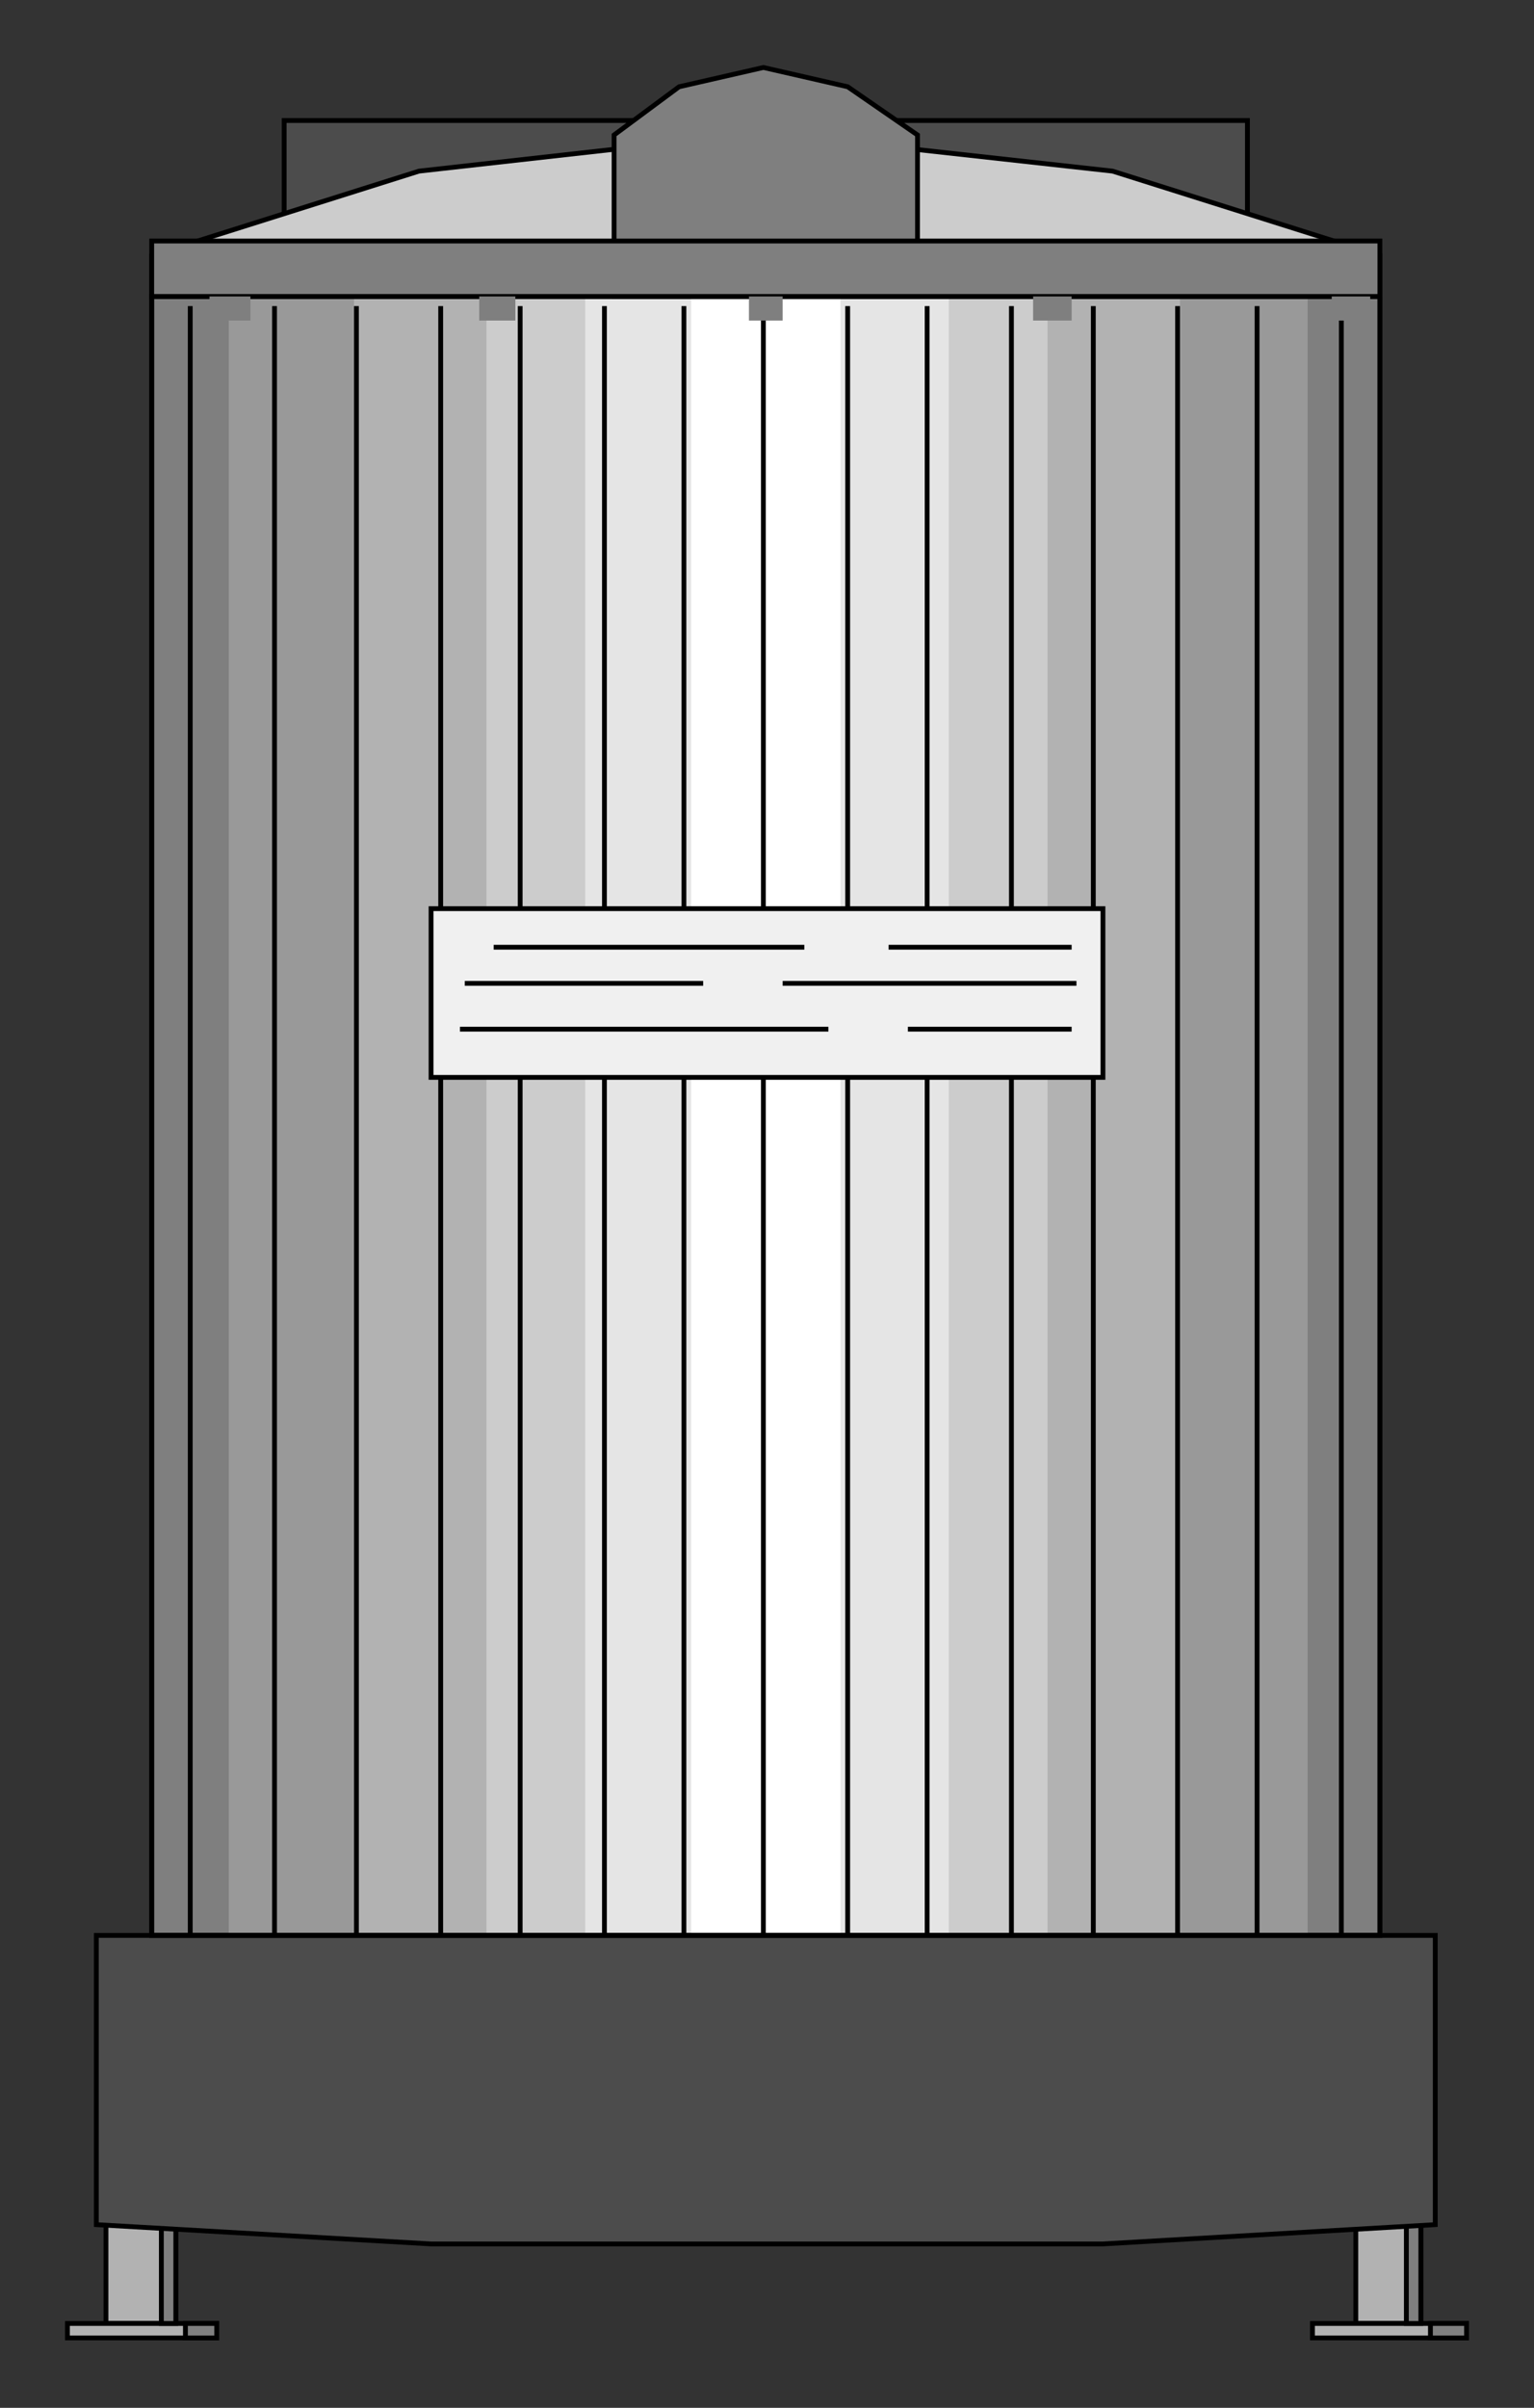 <?xml version="1.0" encoding="utf-8" standalone="no"?><!DOCTYPE svg PUBLIC "-//W3C//DTD SVG 1.1//EN" "http://www.w3.org/Graphics/SVG/1.1/DTD/svg11-flat-20030114.dtd"><svg width="637" height="999" version="1.1" xmlns="http://www.w3.org/2000/svg" xmlns:xlink="http://www.w3.org/1999/xlink">

<rect width="100%" height="100%" fill="#333333" stroke="none"/>

<path style="fill:#7f7f7f" d="M63,123 l0,679 510,0 0,-679 -510,0z" />
<path style="fill:#999" d="M95,123 l0,679 448,0 0,-679 -448,0z" />
<path style="fill:#b2b2b2" d="M147,123 l0,679 343,0 0,-679 -343,0z" />
<path style="fill:#ccc" d="M202,123 l0,679 233,0 0,-679 -233,0z" />
<path style="fill:#e5e5e5" d="M243,123 l0,679 151,0 0,-679 -151,0z" />
<path style="fill:#fff" d="M287,123 l0,679 62,0 0,-679 -62,0z" />
<path style="fill:none;stroke:#000;stroke-width:2" d="M573,802 l0,-679" />
<path style="fill:none;stroke:#000;stroke-width:2" d="M63,123 l0,679" />
<path style="fill:#b2b2b2;stroke:#000;stroke-width:2" d="M590,921 l-27,0 0,43 27,0 0,-43z" />
<path style="fill:#b2b2b2;stroke:#000;stroke-width:2" d="M73,921 l-29,0 0,43 29,0 0,-43z" />
<path style="fill:#b2b2b2;stroke:#000;stroke-width:2" d="M609,970 l-64,0 0,-6 64,0 0,6z" />
<path style="fill:#b2b2b2;stroke:#000;stroke-width:2" d="M90,970 l-62,0 0,-6 62,0 0,6z" />
<path style="fill:#7f7f7f;stroke:#000;stroke-width:2" d="M590,921 l-6,0 0,43 6,0 0,-43z" />
<path style="fill:#7f7f7f;stroke:#000;stroke-width:2" d="M73,921 l-6,0 0,43 6,0 0,-43z" />
<path style="fill:#7f7f7f;stroke:#000;stroke-width:2" d="M609,970 l-15,0 0,-6 15,0 0,6z" />
<path style="fill:#7f7f7f;stroke:#000;stroke-width:2" d="M90,970 l-13,0 0,-6 13,0 0,6z" />
<path style="fill:#4c4c4c;stroke:#000;stroke-width:2" d="M518,50 l-400,0 0,50 400,0 0,-50z" />
<path style="fill:#ccc;stroke:#000;stroke-width:2" d="M573,123 l-510,0 0,-17 111,-35 143,-16 145,16 111,35 0,17z" />
<path style="fill:#7f7f7f;stroke:#000;stroke-width:2" d="M381,123 l-126,0 0,-67 27,-20 35,-8 35,8 29,20 0,67z" />
<path style="fill:none;stroke:#000;stroke-width:2" d="M79,127 l0,676" />
<path style="fill:none;stroke:#000;stroke-width:2" d="M114,127 l0,676" />
<path style="fill:none;stroke:#000;stroke-width:2" d="M148,127 l0,676" />
<path style="fill:none;stroke:#000;stroke-width:2" d="M183,127 l0,676" />
<path style="fill:none;stroke:#000;stroke-width:2" d="M216,127 l0,676" />
<path style="fill:none;stroke:#000;stroke-width:2" d="M251,127 l0,676" />
<path style="fill:none;stroke:#000;stroke-width:2" d="M284,127 l0,676" />
<path style="fill:none;stroke:#000;stroke-width:2" d="M317,127 l0,676" />
<path style="fill:none;stroke:#000;stroke-width:2" d="M352,127 l0,676" />
<path style="fill:none;stroke:#000;stroke-width:2" d="M385,127 l0,676" />
<path style="fill:none;stroke:#000;stroke-width:2" d="M420,127 l0,676" />
<path style="fill:none;stroke:#000;stroke-width:2" d="M454,127 l0,676" />
<path style="fill:none;stroke:#000;stroke-width:2" d="M489,127 l0,676" />
<path style="fill:none;stroke:#000;stroke-width:2" d="M522,127 l0,676" />
<path style="fill:none;stroke:#000;stroke-width:2" d="M557,127 l0,676" />
<path style="fill:#f0f0f0;stroke:#000;stroke-width:2" d="M458,377 l-279,0 0,70 279,0 0,-70z" />
<path style="fill:#4c4c4c;stroke:#000;stroke-width:2" d="M596,923 l-138,8 -141,0 -138,0 -139,-8 0,-120 556,0 0,120z" />
<path style="fill:none;stroke:#000;stroke-width:2" d="M573,123 l-510,0 0,680 510,0 0,-680" />
<path style="fill:#7f7f7f;stroke:#000;stroke-width:2" d="M573,123 l-510,0 0,-23 510,0 0,23z" />
<path style="fill:#7f7f7f" d="M569,123 l-16,0 0,10 16,0 0,-10z" />
<path style="fill:#7f7f7f" d="M104,123 l-17,0 0,10 17,0 0,-10z" />
<path style="fill:#7f7f7f" d="M325,123 l-14,0 0,10 14,0 0,-10z" />
<path style="fill:#7f7f7f" d="M214,123 l-15,0 0,10 15,0 0,-10z" />
<path style="fill:#7f7f7f" d="M445,123 l-16,0 0,10 16,0 0,-10z" />
<path style="fill:none;stroke:#000;stroke-width:2" d="M445,393 l-76,0" />
<path style="fill:none;stroke:#000;stroke-width:2" d="M334,393 l-129,0" />
<path style="fill:none;stroke:#000;stroke-width:2" d="M292,408 l-99,0" />
<path style="fill:none;stroke:#000;stroke-width:2" d="M344,427 l-153,0" />
<path style="fill:none;stroke:#000;stroke-width:2" d="M325,408 l122,0" />
<path style="fill:none;stroke:#000;stroke-width:2" d="M377,427 l68,0" />

</svg>
